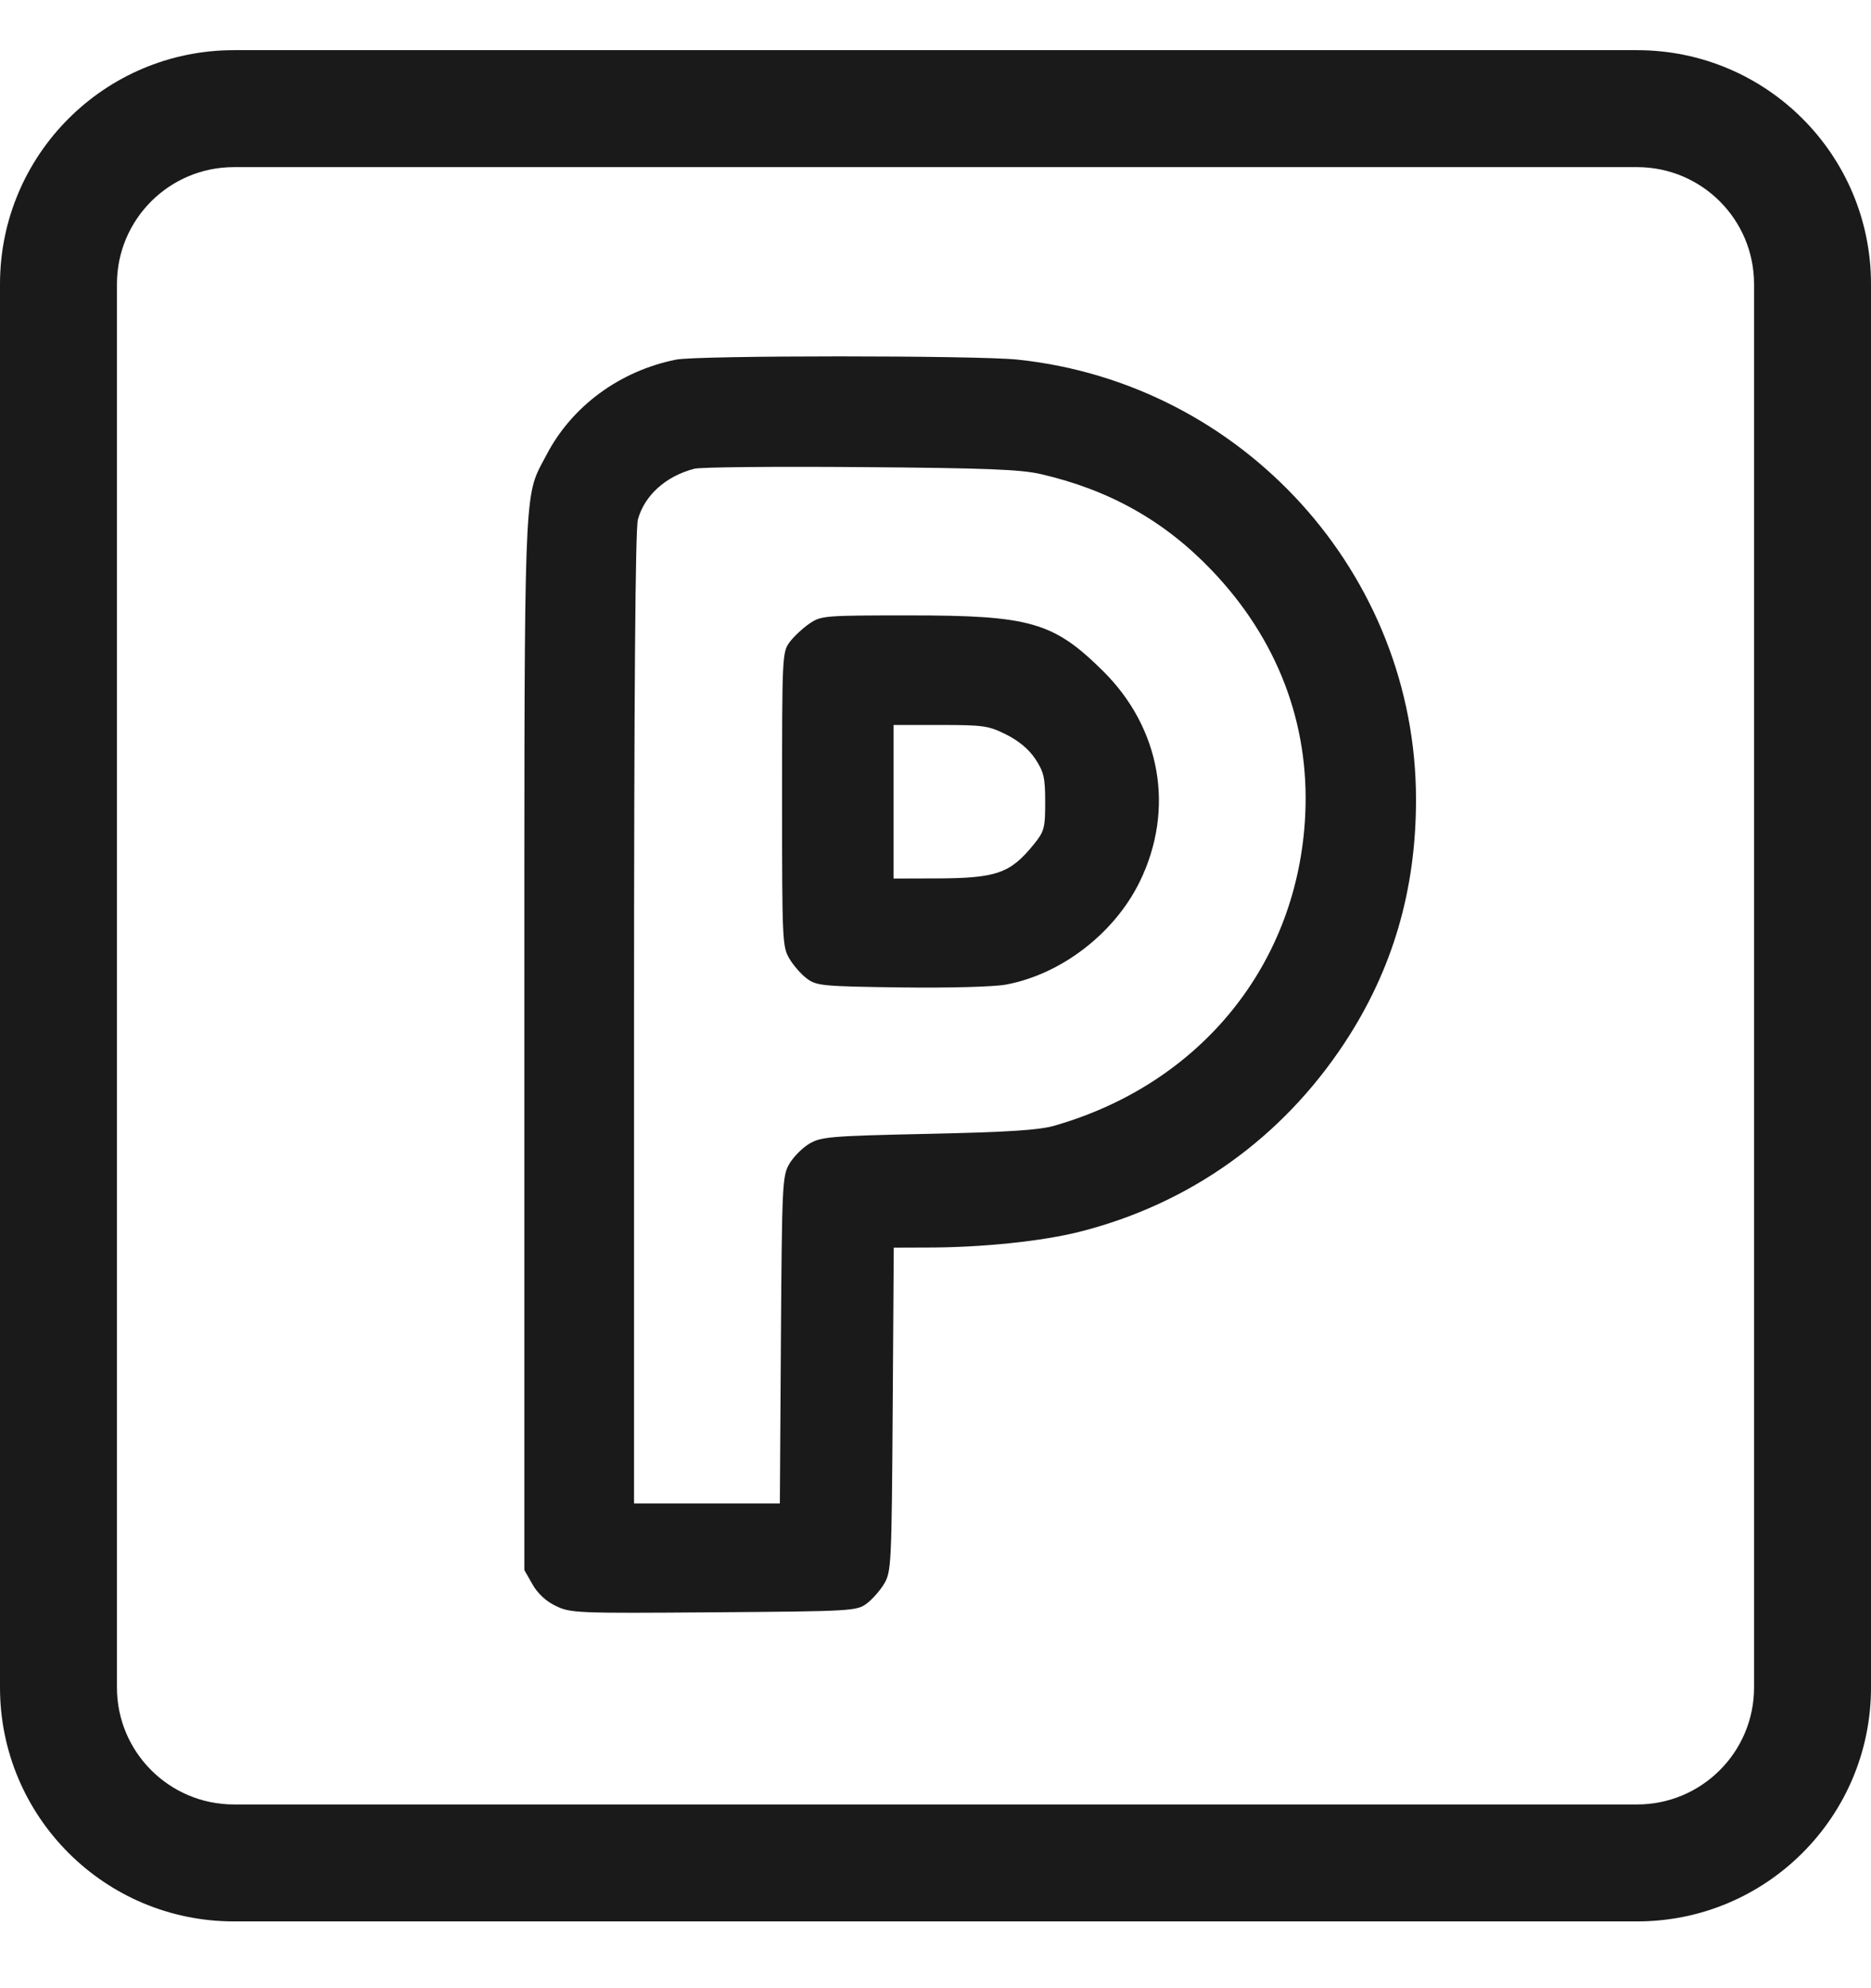 <svg width="16" height="17" viewBox="0 0 16 17" fill="none" xmlns="http://www.w3.org/2000/svg">
<path fill-rule="evenodd" clip-rule="evenodd" d="M6.753 5.49C6.789 5.442 6.865 5.371 6.922 5.332C7.022 5.264 7.048 5.262 7.779 5.262C8.809 5.262 9.008 5.319 9.429 5.734C9.928 6.226 10.049 6.92 9.746 7.54C9.529 7.982 9.074 8.332 8.601 8.419C8.497 8.438 8.121 8.448 7.705 8.443C7.034 8.434 6.983 8.429 6.901 8.368C6.852 8.332 6.784 8.254 6.75 8.196C6.69 8.095 6.688 8.034 6.688 6.834C6.688 5.609 6.689 5.577 6.753 5.49ZM8.854 6.49C8.799 6.407 8.713 6.335 8.605 6.281C8.454 6.205 8.41 6.199 8.041 6.199H7.641V7.512L7.992 7.511C8.522 7.51 8.638 7.47 8.842 7.218C8.93 7.109 8.938 7.081 8.938 6.858C8.938 6.648 8.926 6.6 8.854 6.49Z" fill="#1A1A1A"/>
<path fill-rule="evenodd" clip-rule="evenodd" d="M4.671 3.894C4.888 3.474 5.299 3.172 5.781 3.075C5.964 3.038 8.354 3.038 8.703 3.075C10.63 3.278 12.109 4.909 12.109 6.834C12.11 7.61 11.909 8.294 11.497 8.919C10.961 9.732 10.175 10.293 9.237 10.531C8.917 10.613 8.398 10.667 7.931 10.667L7.643 10.668L7.634 12.051C7.625 13.368 7.622 13.438 7.562 13.54C7.528 13.598 7.46 13.675 7.412 13.711C7.326 13.775 7.288 13.777 6.104 13.786C4.931 13.795 4.878 13.793 4.752 13.731C4.668 13.691 4.597 13.624 4.553 13.546L4.484 13.425V8.928C4.484 4.62 4.477 4.286 4.606 4.018C4.624 3.979 4.646 3.942 4.671 3.894ZM10.361 4.875C9.958 4.454 9.489 4.19 8.902 4.054C8.728 4.014 8.435 4.002 7.359 3.994C6.629 3.988 5.989 3.994 5.938 4.008C5.694 4.071 5.512 4.235 5.455 4.442C5.433 4.52 5.422 5.95 5.422 8.707L5.422 12.855H6.669L6.678 11.457C6.687 10.116 6.69 10.054 6.751 9.95C6.786 9.891 6.863 9.813 6.923 9.778C7.023 9.72 7.103 9.713 7.938 9.695C8.628 9.68 8.885 9.663 9.018 9.625C10.274 9.264 11.102 8.237 11.162 6.965C11.199 6.182 10.922 5.461 10.361 4.875Z" fill="#1A1A1A"/>
<path fill-rule="evenodd" clip-rule="evenodd" d="M0 2.429C0 1.324 0.895 0.429 2 0.429H14C15.105 0.429 16 1.324 16 2.429V14.429C16 15.533 15.105 16.429 14 16.429H2C0.895 16.429 0 15.533 0 14.429V2.429ZM2 1.429H14C14.552 1.429 15 1.876 15 2.429V14.429C15 14.981 14.552 15.429 14 15.429H2C1.448 15.429 1 14.981 1 14.429V2.429C1 1.876 1.448 1.429 2 1.429Z" fill="#1A1A1A"/>
</svg>
